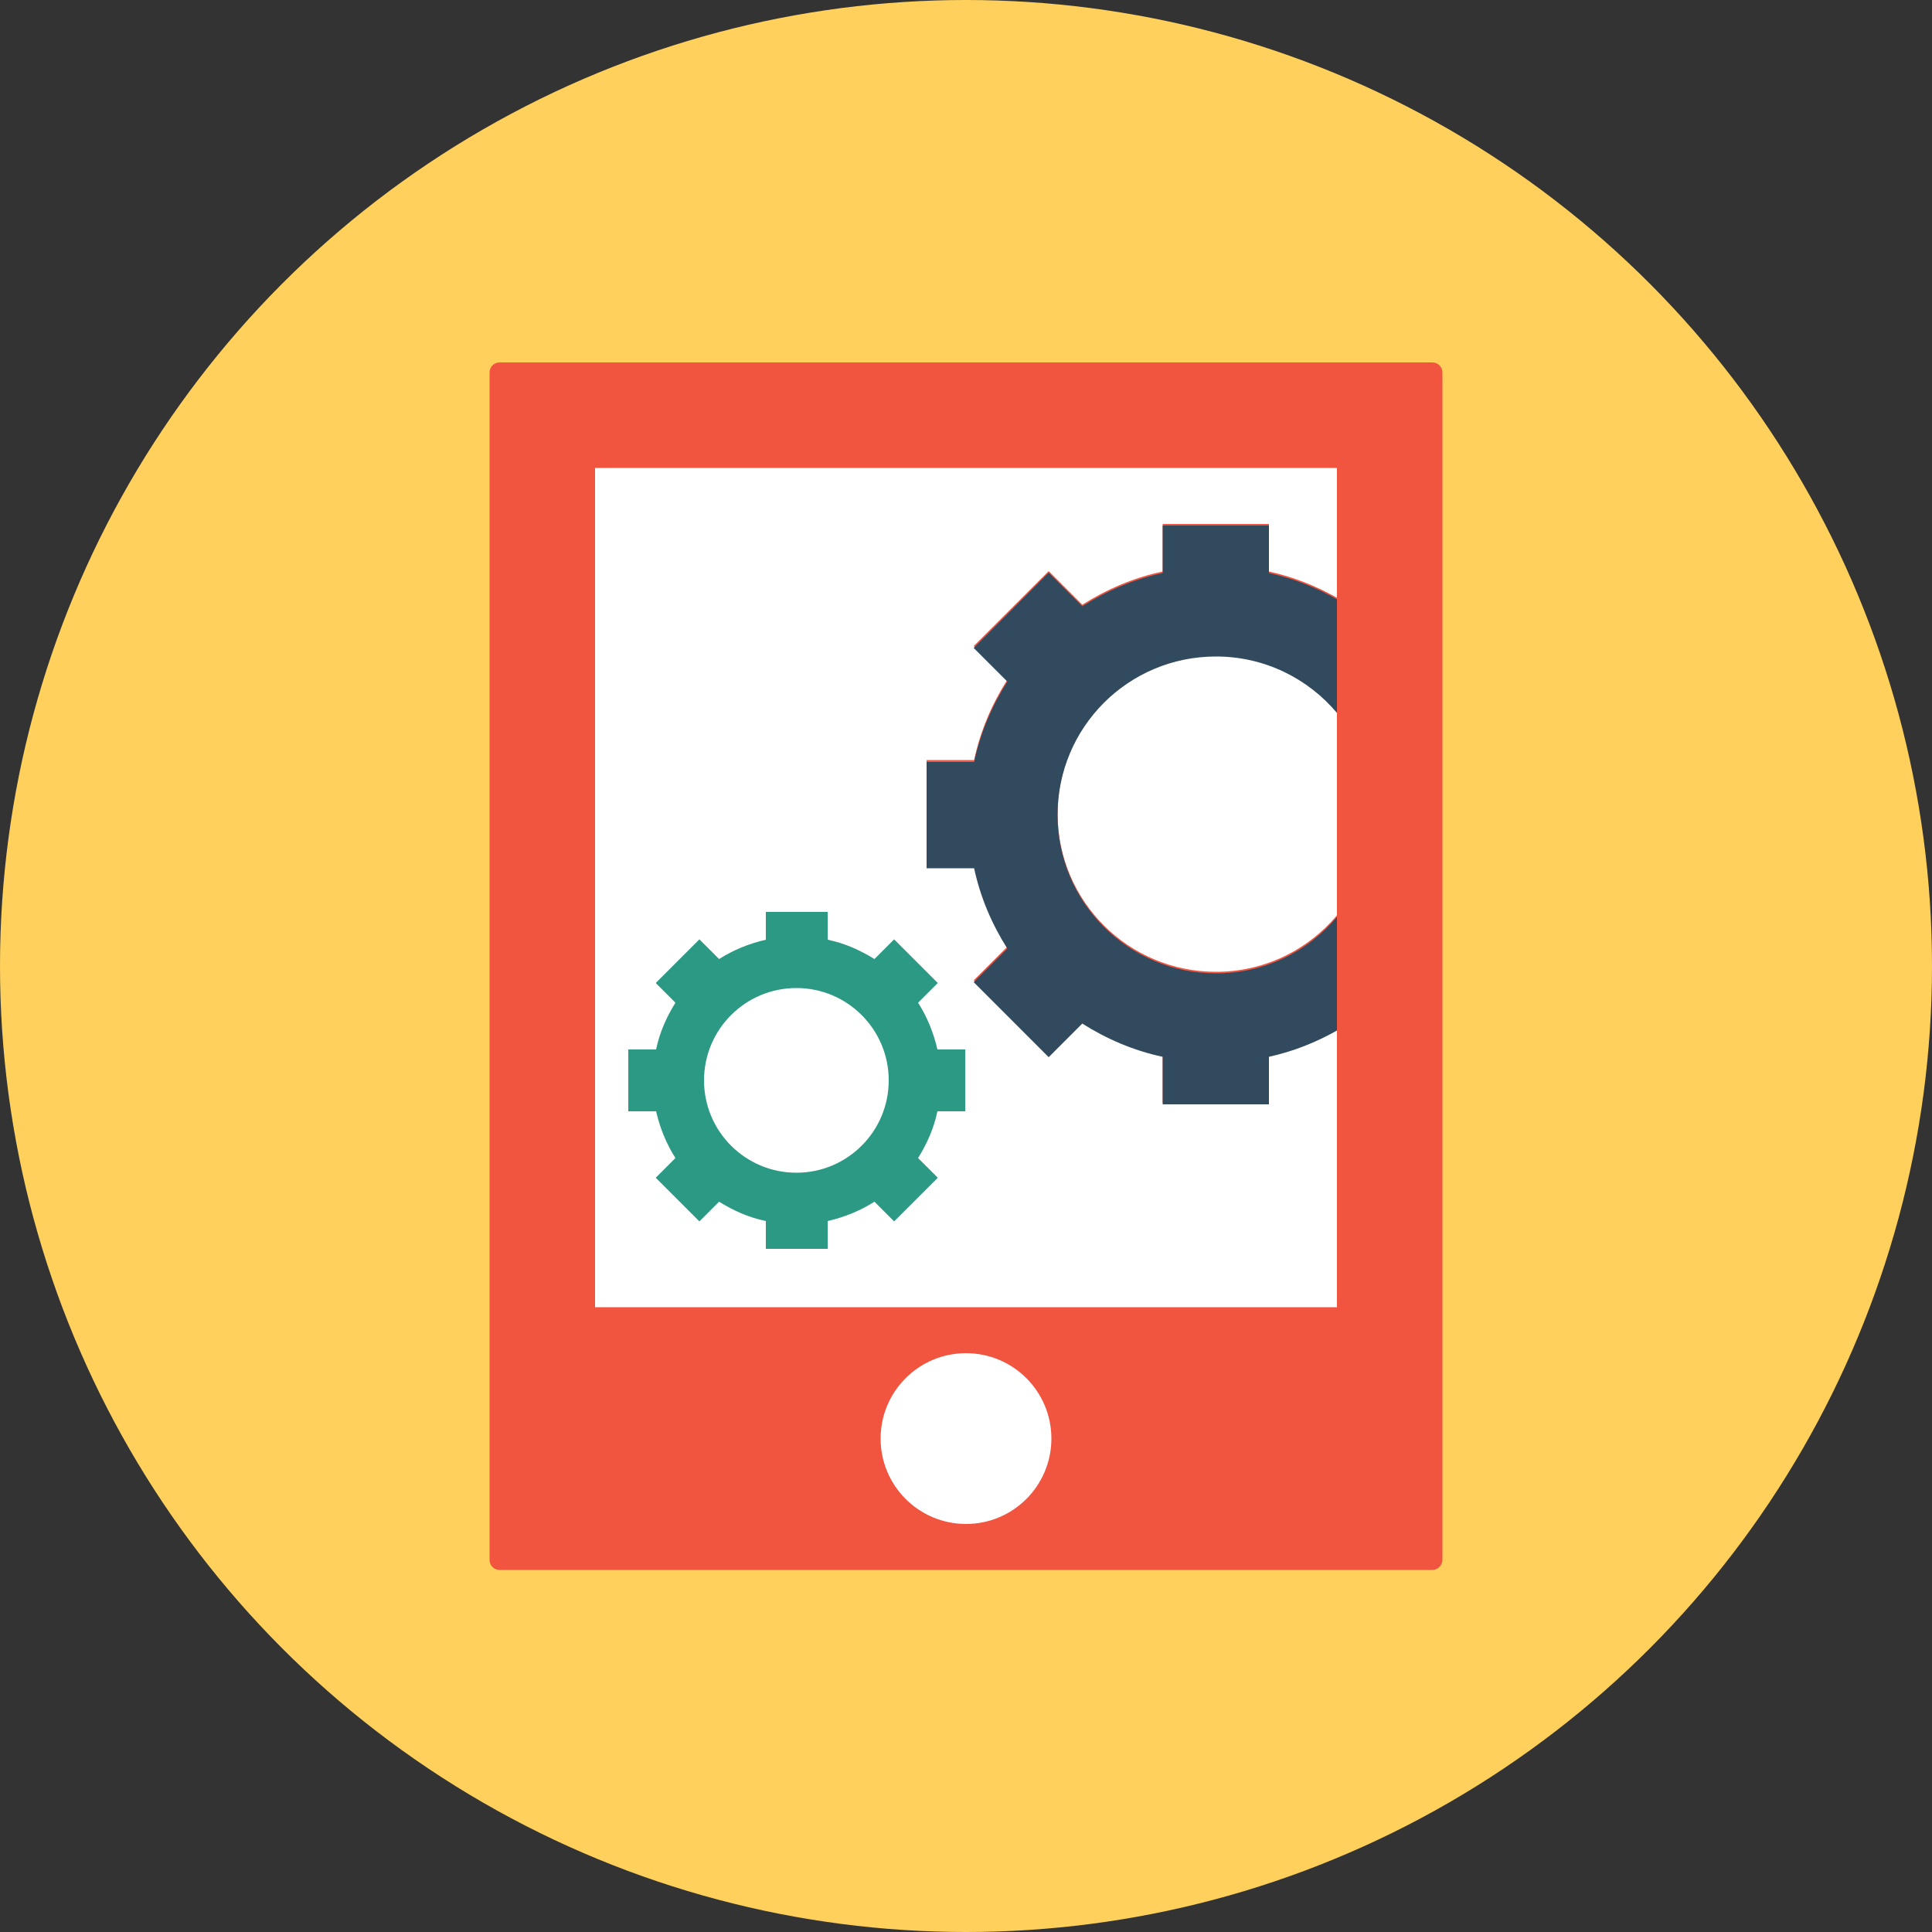 <?xml version="1.0" encoding="iso-8859-1"?>
<!-- Generator: Adobe Illustrator 19.0.0, SVG Export Plug-In . SVG Version: 6.00 Build 0)  -->
<svg xmlns="http://www.w3.org/2000/svg" xmlns:xlink="http://www.w3.org/1999/xlink" version="1.1" id="Layer_1" x="0px" y="0px" viewBox="0 0 500 500" style="enable-background:new 0 0 500 500;" xml:space="preserve">
<rect x="0" y="0" width="500" height="500" fill="#333333" stroke="none"/>
<circle style="fill:#FFD05B;" cx="250" cy="250" r="250"/>
<path style="fill:#F1543F;" d="M370.7,406.3H129.3c-1.5,0-2.6-1.2-2.6-2.6V96.4c0-1.5,1.2-2.6,2.6-2.6h241.4c1.5,0,2.6,1.2,2.6,2.6  v307.2C373.3,405.1,372.1,406.3,370.7,406.3z"/>
<g>
	<path style="fill:#FFFFFF;" d="M328.4,285.4h-27.5V273c-7.5-1.6-14.5-4.6-20.8-8.6l-8.7,8.7L252,253.7l8.7-8.7   c-4-6.3-7-13.3-8.6-20.8h-12.3v-27.5h12.3c1.6-7.5,4.6-14.5,8.6-20.8l-8.7-8.7l19.4-19.4l8.7,8.7c6.3-4,13.3-7,20.8-8.6v-12.3h27.5   v12.3c6.3,1.4,12.1,3.7,17.6,6.8v-33.6H154v217.2h192v-72c-5.4,3.1-11.3,5.4-17.6,6.8V285.4z"/>
	<path style="fill:#FFFFFF;" d="M314.7,169.5c-22.6,0-41,18.3-41,41s18.3,41,41,41c12.6,0,23.8-5.7,31.3-14.6v-52.8   C338.5,175.2,327.2,169.5,314.7,169.5z"/>
</g>
<path style="fill:#324A5E;" d="M314.7,251.9c-22.6,0-41-18.3-41-41s18.3-41,41-41c12.6,0,23.8,5.7,31.3,14.6v-29.4  c-5.4-3.1-11.3-5.4-17.6-6.8V136h-27.5v12.3c-7.5,1.6-14.5,4.6-20.8,8.6l-8.7-8.7L252,167.7l8.7,8.7c-4,6.3-7,13.3-8.6,20.8h-12.3  v27.5h12.3c1.6,7.5,4.6,14.5,8.6,20.8l-8.7,8.7l19.4,19.4l8.7-8.7c6.3,4,13.3,7,20.8,8.6v12.3h27.5v-12.3c6.3-1.4,12.1-3.7,17.6-6.8  v-29.4C338.5,246.3,327.2,251.9,314.7,251.9z"/>
<path style="fill:#2C9984;" d="M249.8,287.6v-16h-7.2c-1-4.4-2.7-8.5-5-12.1l5.1-5.1l-11.3-11.3l-5.1,5.1c-3.7-2.3-7.7-4.1-12.1-5  V236h-16v7.2c-4.4,1-8.5,2.7-12.1,5l-5.1-5.1l-11.3,11.3l5.1,5.1c-2.3,3.7-4.1,7.7-5,12.1h-7.2v16h7.2c1,4.4,2.7,8.5,5,12.1  l-5.1,5.1l11.3,11.3l5.1-5.1c3.7,2.3,7.7,4.1,12.1,5v7.2h16V316c4.4-1,8.5-2.7,12.1-5l5.1,5.1l11.3-11.3l-5.1-5.1  c2.3-3.7,4.1-7.7,5-12.1H249.8z M206.1,303.5c-13.2,0-23.9-10.7-23.9-23.9s10.7-23.9,23.9-23.9s23.9,10.7,23.9,23.9  S219.3,303.5,206.1,303.5z"/>
<circle style="fill:#FFFFFF;" cx="250" cy="372.3" r="22.1"/>
<g>
</g>
<g>
</g>
<g>
</g>
<g>
</g>
<g>
</g>
<g>
</g>
<g>
</g>
<g>
</g>
<g>
</g>
<g>
</g>
<g>
</g>
<g>
</g>
<g>
</g>
<g>
</g>
<g>
</g>
</svg>
